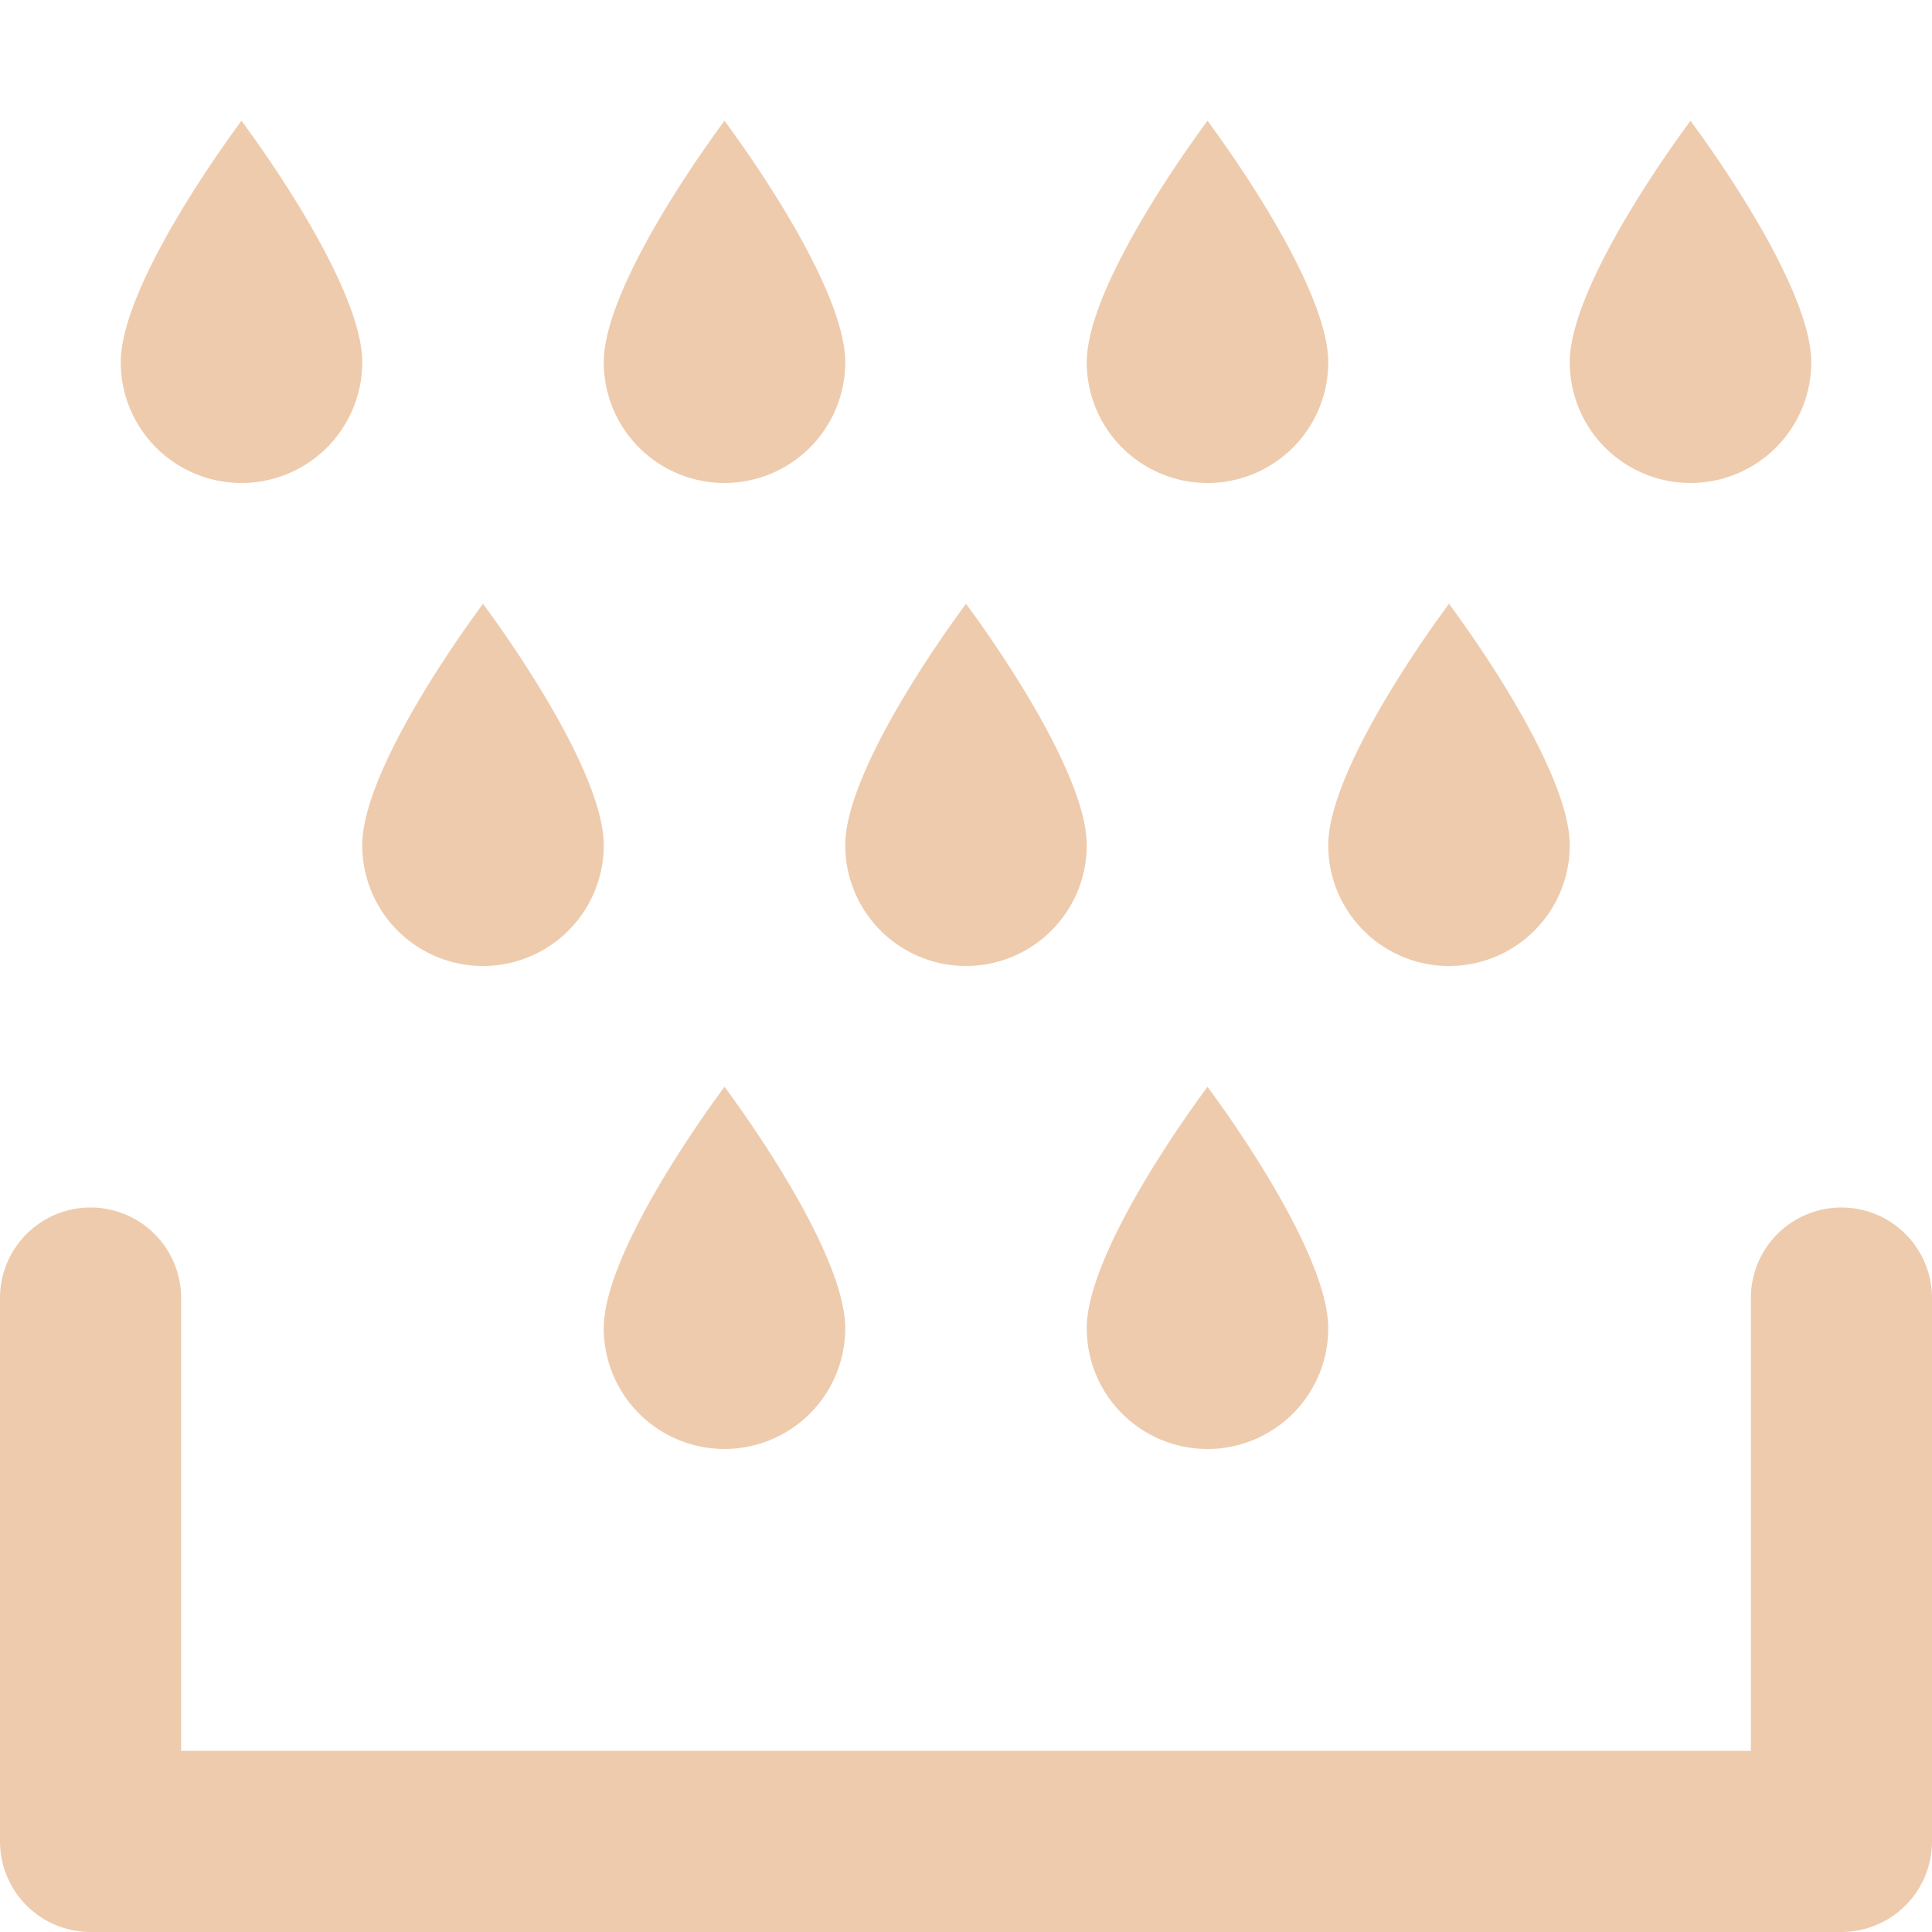 <svg xmlns="http://www.w3.org/2000/svg" width="16" height="16" fill="#EECBAD" class="qi-2121" viewBox="0 0 16 16">
  <path d="M1.293 3.707A1 1 0 0 1 1 3c0-.5.555-1.395 1-2 .445.605 1 1.5 1 2a1 1 0 0 1-1.707.707Zm4 0A1 1 0 0 1 5 3c0-.5.555-1.395 1-2 .445.605 1 1.5 1 2a1 1 0 0 1-1.707.707ZM9 3a1 1 0 0 0 2 0c0-.5-.555-1.395-1-2-.445.605-1 1.5-1 2Zm4.293.707A1 1 0 0 1 13 3c0-.5.555-1.395 1-2 .445.605 1 1.5 1 2a1 1 0 0 1-1.707.707ZM3 7a1 1 0 0 0 2 0c0-.5-.555-1.395-1-2-.445.605-1 1.5-1 2Zm2.293 4.707A1 1 0 0 1 5 11c0-.5.555-1.395 1-2 .445.605 1 1.5 1 2a1 1 0 0 1-1.707.707ZM9 11a1 1 0 1 0 2 0c0-.5-.555-1.395-1-2-.445.605-1 1.5-1 2ZM7.293 7.707A1 1 0 0 1 7 7c0-.5.555-1.395 1-2 .445.605 1 1.5 1 2a1 1 0 0 1-1.707.707ZM11 7a1 1 0 0 0 2 0c0-.5-.555-1.395-1-2-.445.605-1 1.5-1 2Z"/>
  <path d="M0 10.75a.75.75 0 0 1 1.5 0v3.75h13v-3.75a.75.75 0 0 1 1.5 0v4.5a.75.75 0 0 1-.75.75H.75a.75.75 0 0 1-.75-.75v-4.5Z"/>
</svg>